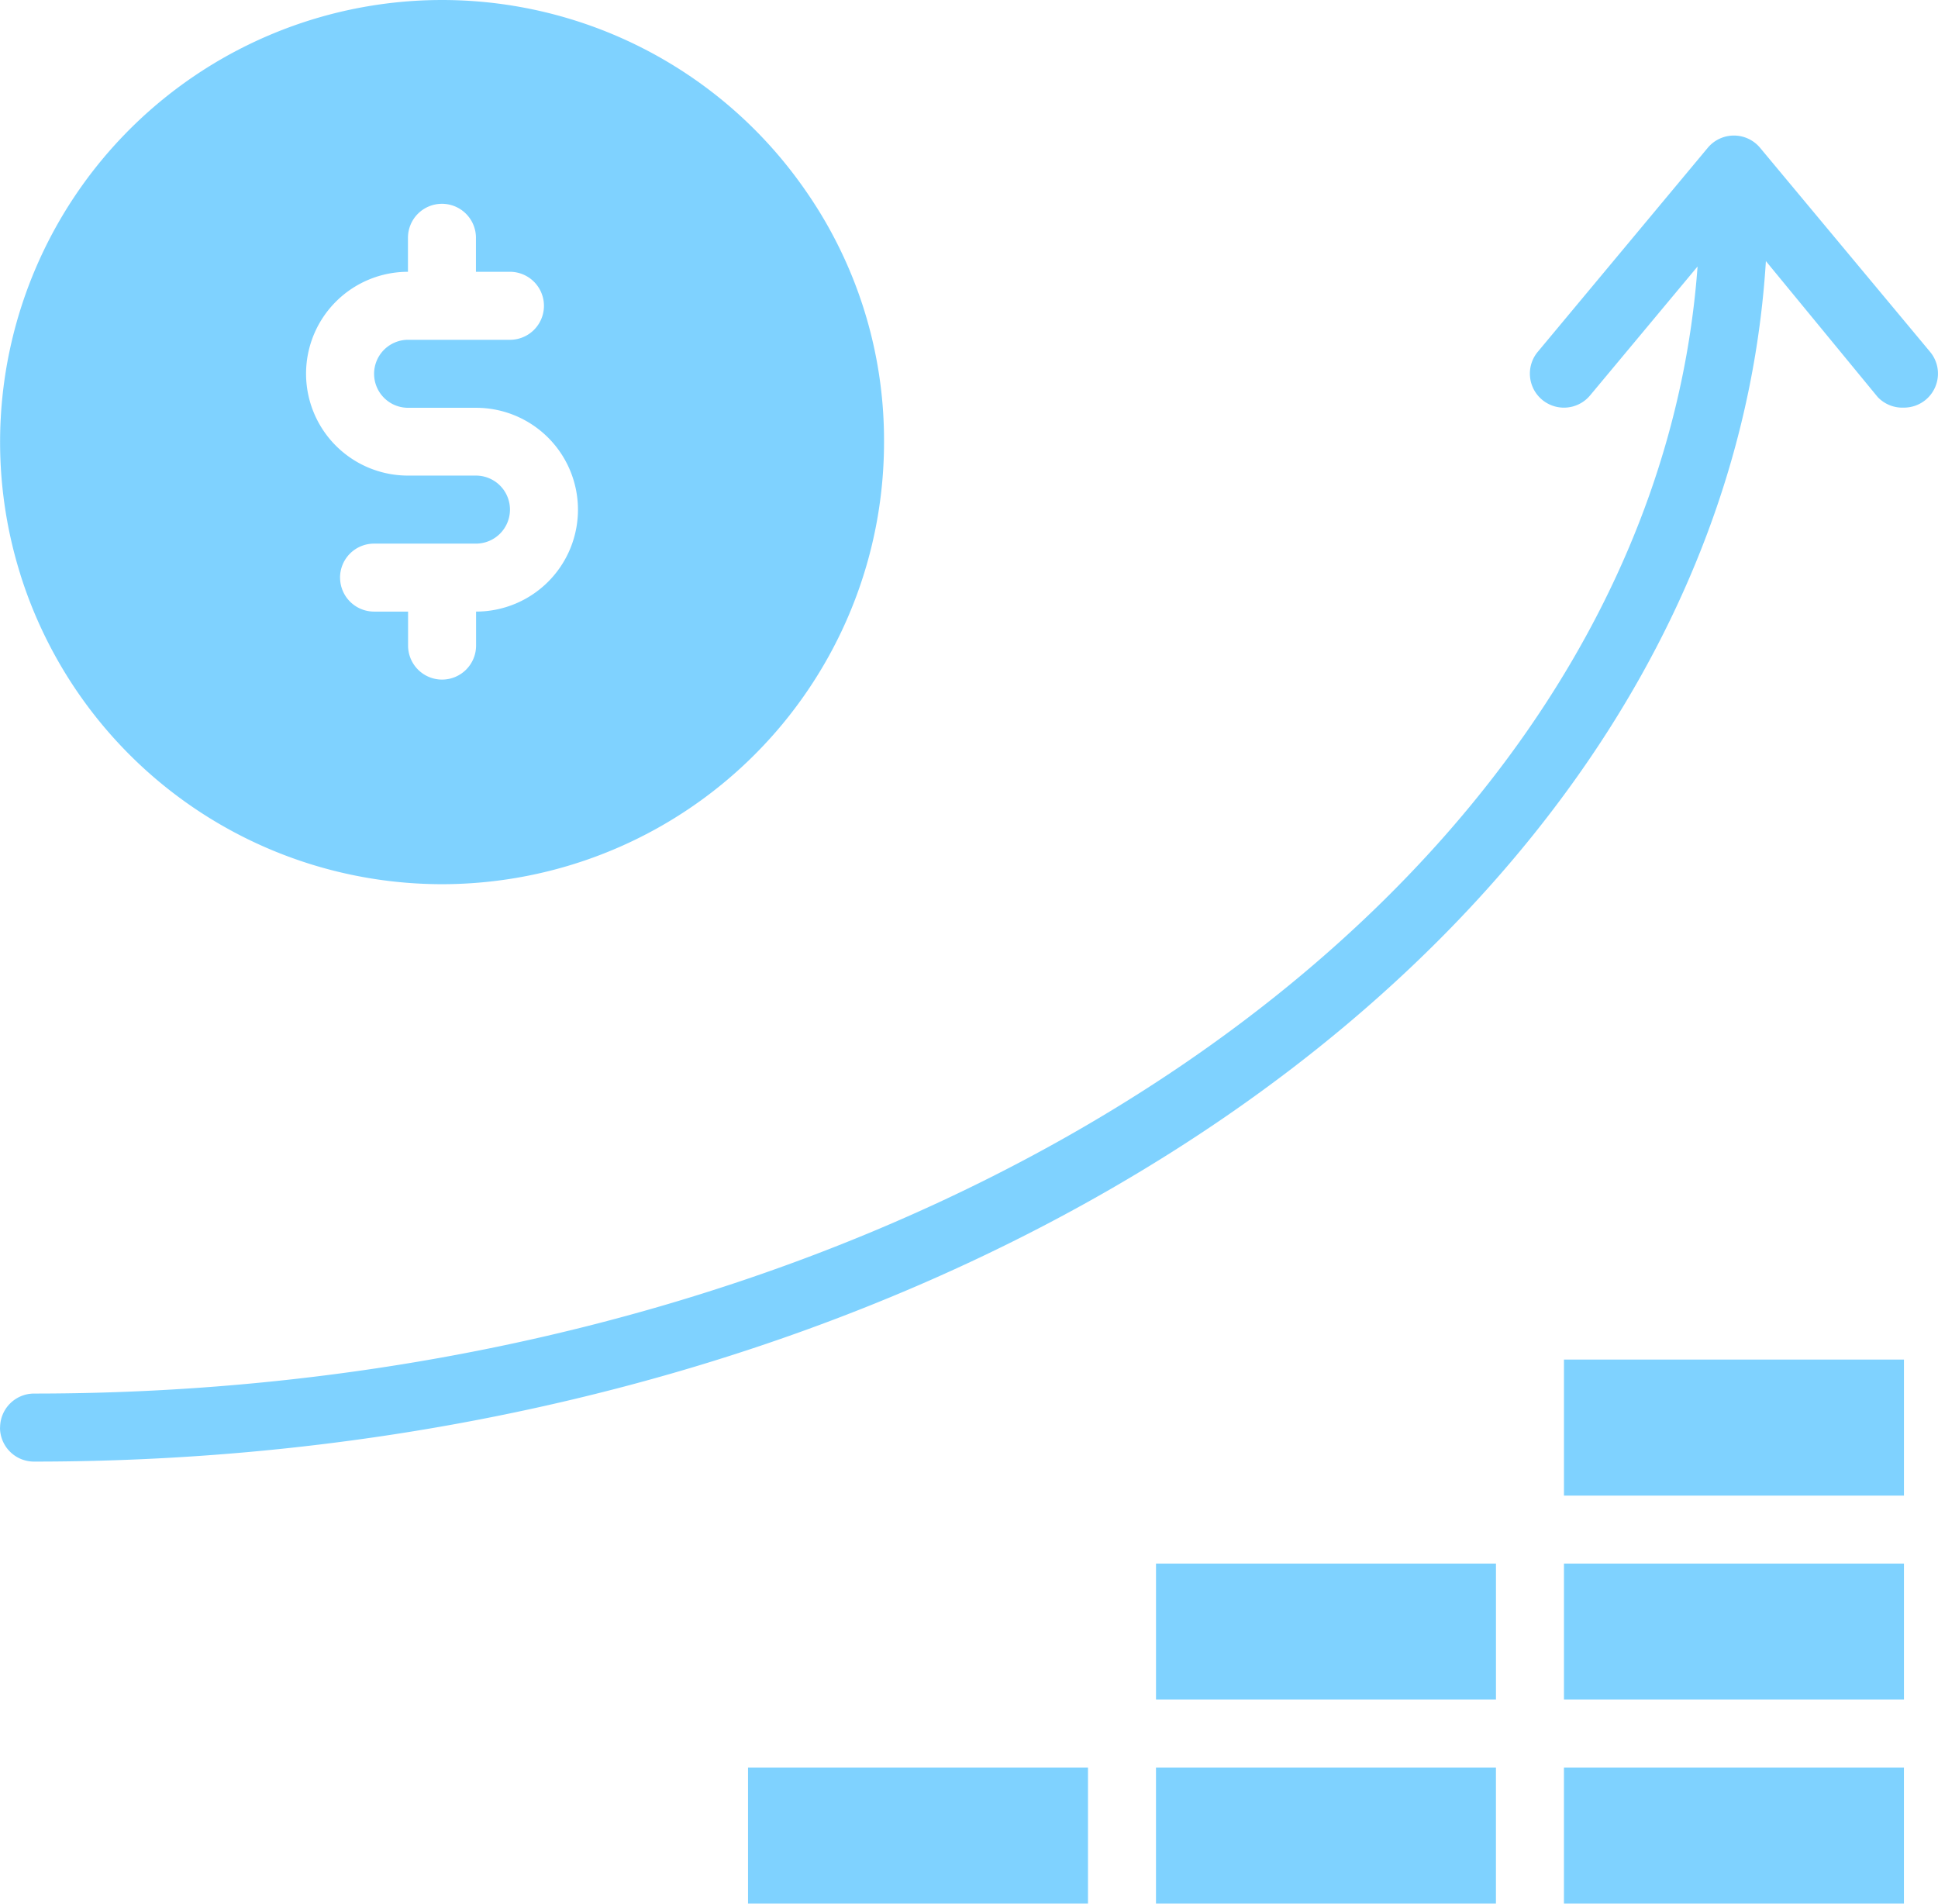 <svg xmlns="http://www.w3.org/2000/svg" width="64.669" height="63.518" viewBox="0 0 64.669 63.518">
  <path id="Path_3895" data-name="Path 3895" d="M-1599.813-1756.264v-4.538h11.345v4.538Zm-13.613,0v-4.538h11.344v4.538Zm-13.613,0v-4.538h11.344v4.538Zm27.227-6.807v-4.538h11.345v4.538Zm-13.613,0v-4.538h11.344v4.538Zm13.613-6.807v-4.538h11.345v4.538Zm-52.185-2.269a1.135,1.135,0,0,1,1.135-1.135c29.666,0,53.977-16.688,55.508-37.607l-3.585,4.3a1.136,1.136,0,0,1-1.6.148,1.136,1.136,0,0,1-.148-1.6l5.672-6.807a1.136,1.136,0,0,1,.874-.41,1.136,1.136,0,0,1,.874.41l5.672,6.807a1.132,1.132,0,0,1,.258.831,1.137,1.137,0,0,1-.406.77,1.134,1.134,0,0,1-.725.26,1.136,1.136,0,0,1-.874-.351l-3.732-4.538c-1.384,22.258-26.773,40.057-57.789,40.057A1.134,1.134,0,0,1-1652-1772.146Zm.675-28.474a14.75,14.75,0,0,1,7.589-17.658,14.748,14.748,0,0,1,18.6,4.838,14.559,14.559,0,0,1,2.632,8.4,14.748,14.748,0,0,1-12.509,14.591,14.8,14.8,0,0,1-2.249.172A14.752,14.752,0,0,1-1651.323-1800.62Zm10.67.112a1.135,1.135,0,0,0,1.135,1.135h1.134v1.134a1.135,1.135,0,0,0,1.135,1.135,1.135,1.135,0,0,0,1.134-1.135v-1.134a3.4,3.4,0,0,0,3.4-3.4,3.4,3.4,0,0,0-3.4-3.4h-2.269a1.134,1.134,0,0,1-1.134-1.134,1.135,1.135,0,0,1,1.134-1.135h3.4a1.134,1.134,0,0,0,1.134-1.134,1.135,1.135,0,0,0-1.134-1.135h-1.135v-1.134a1.135,1.135,0,0,0-1.134-1.135,1.135,1.135,0,0,0-1.135,1.135v1.134a3.4,3.4,0,0,0-3.4,3.4,3.4,3.4,0,0,0,3.4,3.4h2.269a1.135,1.135,0,0,1,1.135,1.135,1.135,1.135,0,0,1-1.135,1.135h-3.4A1.134,1.134,0,0,0-1640.653-1800.508Z" transform="translate(1652 1819.781)" fill="#00a6ff" opacity="0.5"/>
</svg>
